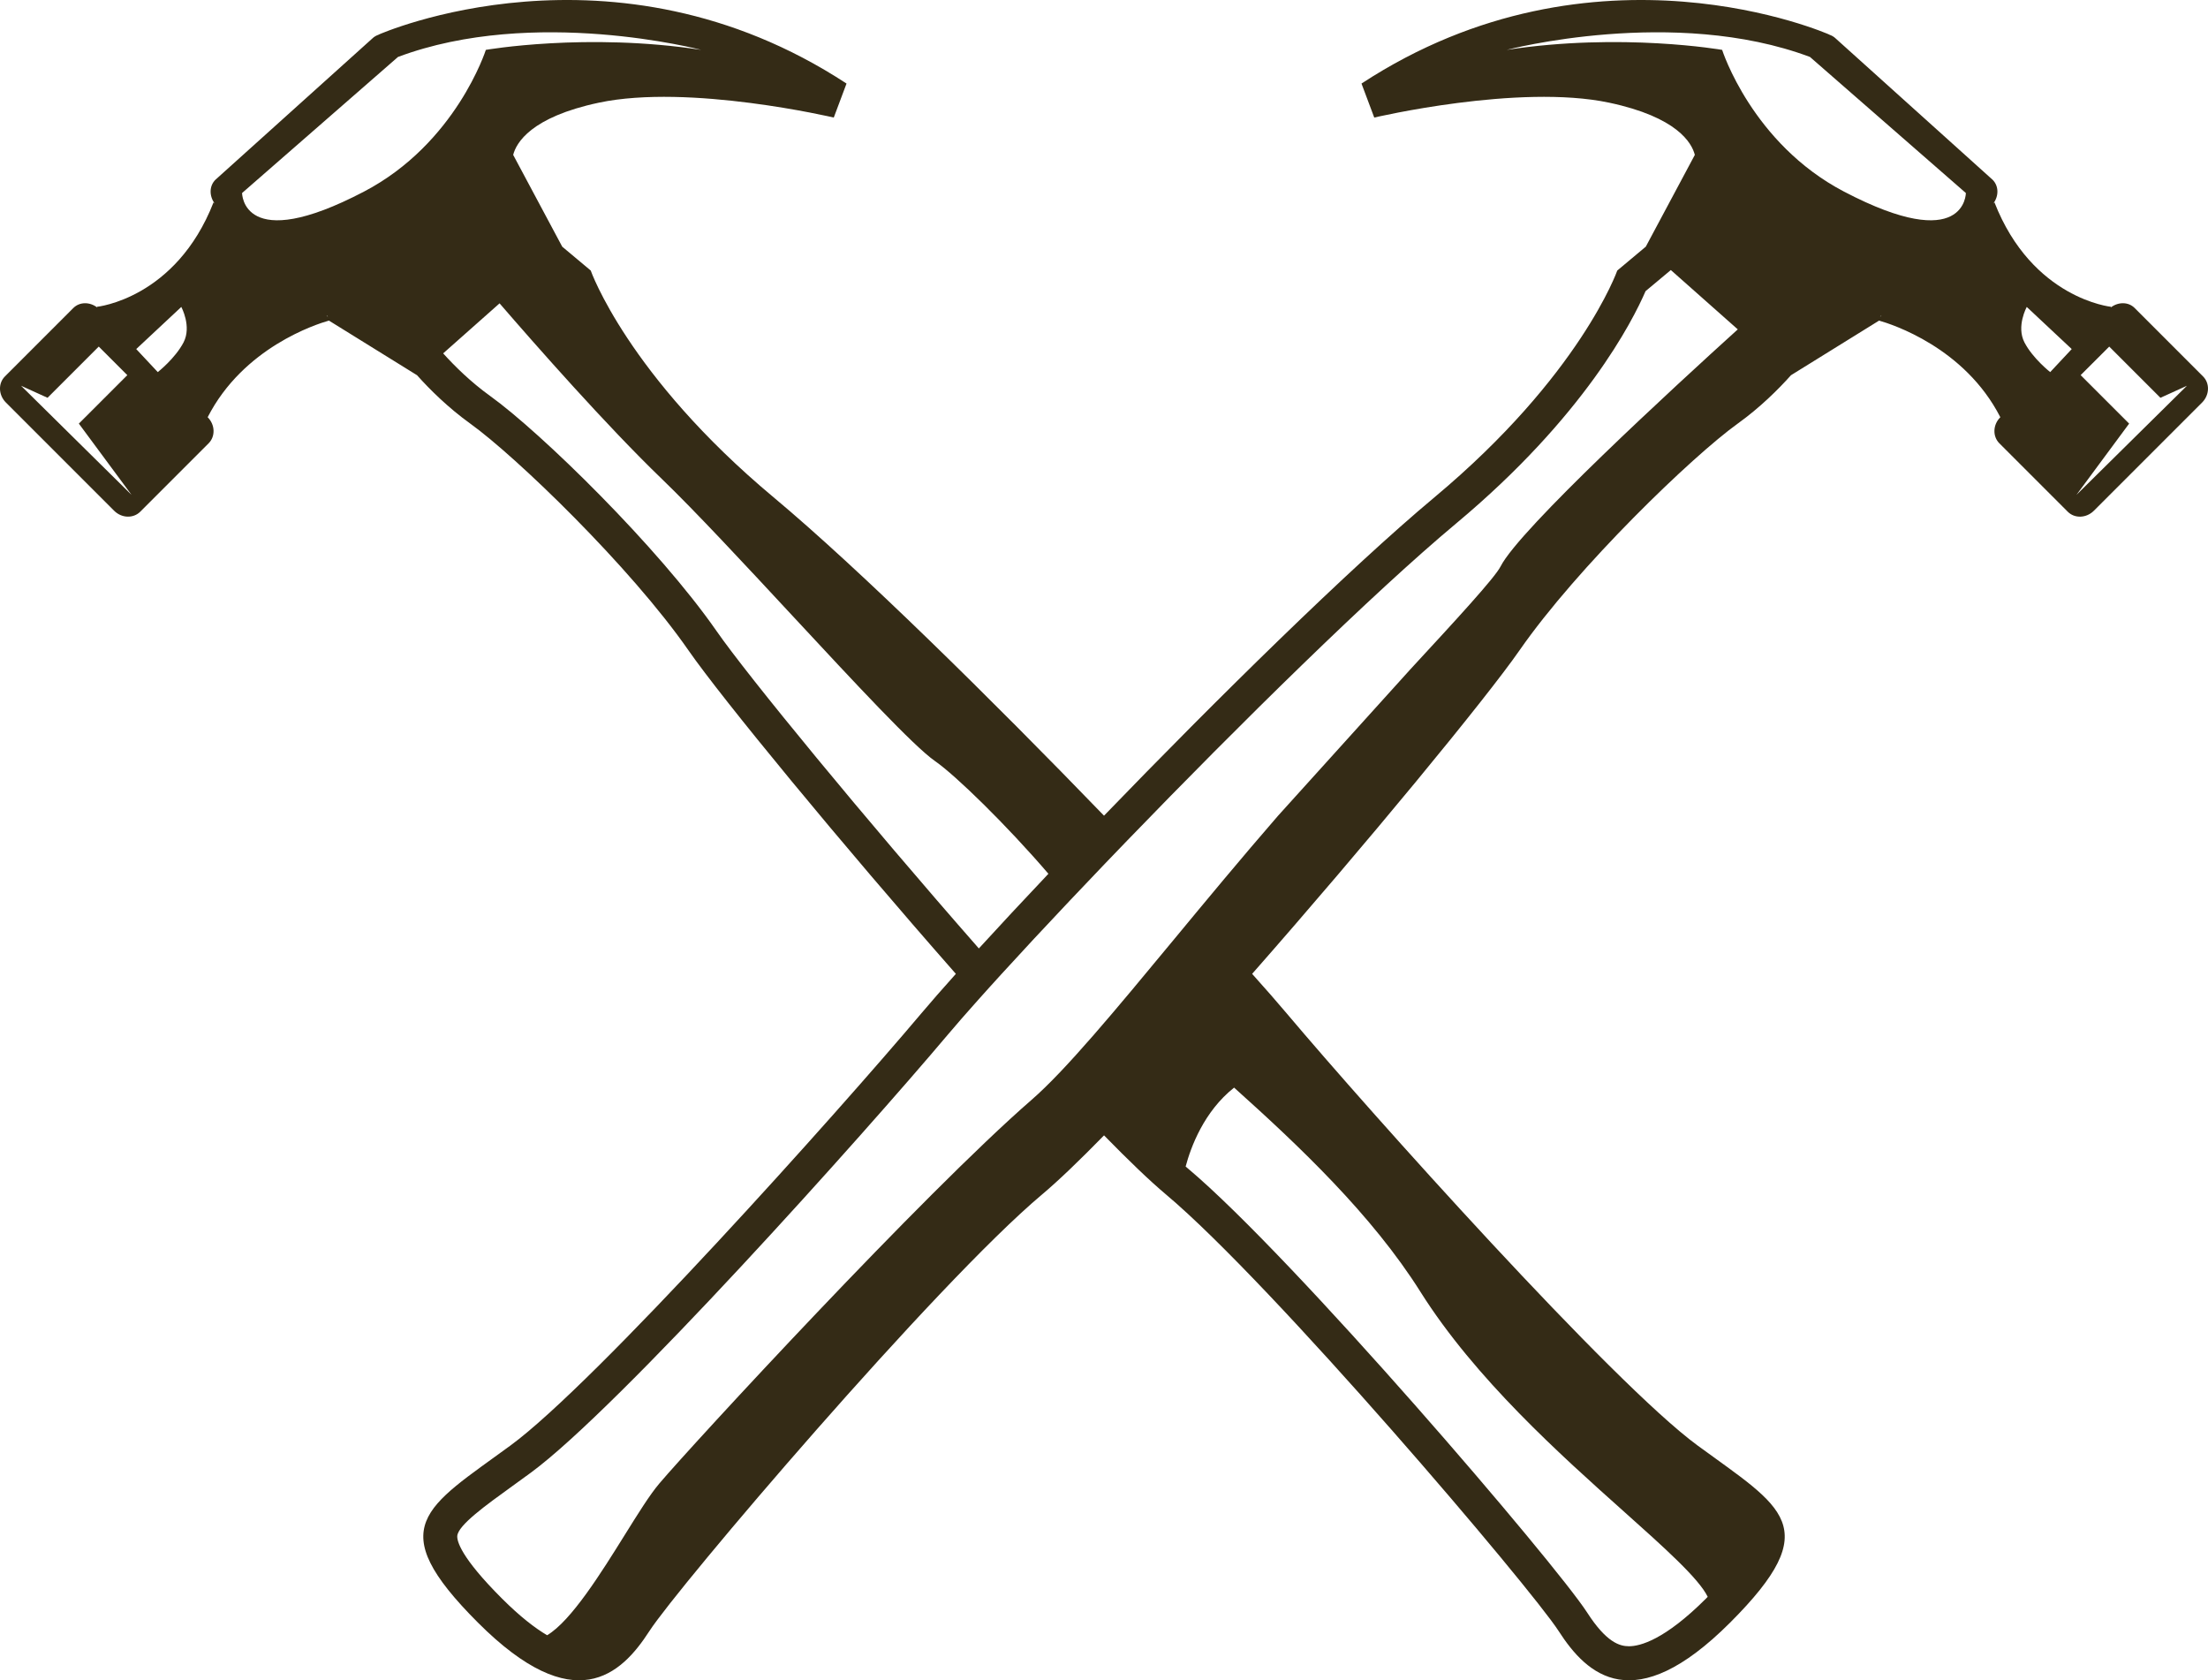 <svg version="1.1" id="图层_1" x="0px" y="0px" width="201.611px" height="153.41px" viewBox="0 0 201.611 153.41" enable-background="new 0 0 201.611 153.41" xml:space="preserve" xmlns="http://www.w3.org/2000/svg" xmlns:xlink="http://www.w3.org/1999/xlink" xmlns:xml="http://www.w3.org/XML/1998/namespace">
  <path fill="#342B16" d="M201.159,34.368l-6.245-6.247c-0.578-0.579-1.51-0.569-2.188-0.043c0.016-0.026,0.037-0.066,0.037-0.066
	s-7.203-0.722-10.65-9.535l-0.115,0.117c0.519-0.677,0.525-1.604-0.053-2.18l-14.317-12.89c-0.173-0.172-0.379-0.286-0.598-0.359
	V3.156c0.001,0-21.362-9.504-42.713,4.472l1.165,3.105c0,0,13.194-3.105,21.447-1.359c6.227,1.318,7.552,3.685,7.825,4.767
	l-4.477,8.378l-2.605,2.181c0,0-3.364,9.575-16.691,20.702c-7.813,6.525-19.939,18.473-30.175,29.07
	C90.57,63.875,78.445,51.926,70.632,45.401C57.305,34.274,53.939,24.7,53.939,24.7l-2.605-2.181l0.001,0l-4.477-8.378
	c0.274-1.082,1.6-3.449,7.826-4.767c8.251-1.746,21.447,1.359,21.447,1.359l1.165-3.105C55.945-6.348,34.581,3.156,34.581,3.156
	v0.009c-0.218,0.073-0.424,0.187-0.597,0.359l-14.317,12.89c-0.579,0.576-0.566,1.502-0.053,2.18l-0.117-0.117
	C16.05,27.29,8.847,28.012,8.847,28.012s0.022,0.04,0.037,0.066c-0.679-0.526-1.606-0.535-2.188,0.043L0.45,34.368
	C-0.184,35-0.143,36.067,0.538,36.749l9.884,9.883c0.681,0.682,1.747,0.721,2.382,0.089l6.245-6.246
	c0.635-0.635,0.594-1.702-0.087-2.383c3.262-6.37,9.903-8.492,11.072-8.822l8.045,4.987c1.169,1.307,2.831,2.958,4.86,4.418
	c4.142,2.976,14.624,13.068,19.926,20.704c3.069,4.416,13.925,17.612,24.415,29.535c-1.236,1.379-2.304,2.598-3.141,3.592
	c-7.636,9.058-29.759,33.771-37.524,39.466c-7.762,5.692-11.773,7.375-2.974,16.174c8.798,8.799,13.068,4.789,15.655,0.772
	c2.587-4.01,26.139-31.699,35.843-39.852c1.493-1.254,3.436-3.122,5.67-5.406c2.231,2.283,4.177,4.154,5.668,5.406
	c9.704,8.152,33.254,35.842,35.843,39.852c2.586,4.017,6.856,8.025,15.655-0.772c8.797-8.8,4.785-10.481-2.976-16.175
	c-7.763-5.693-29.89-30.408-37.527-39.465c-0.834-0.991-1.908-2.216-3.141-3.592c10.488-11.923,21.346-25.12,24.414-29.536
	c5.307-7.635,15.784-17.728,19.926-20.704c2.031-1.459,3.693-3.111,4.863-4.417l8.043-4.986c1.169,0.33,7.813,2.452,11.072,8.822
	c-0.686,0.681-0.722,1.748-0.087,2.383l6.245,6.246c0.63,0.632,1.696,0.593,2.381-0.089l9.885-9.883
	C201.752,36.067,201.794,35.001,201.159,34.368z M1.923,35.22l2.418,1.098l4.677-4.676l2.608,2.609L7.2,38.676l4.814,6.508
	L1.923,35.22z M16.761,31.259c-0.764,1.466-2.354,2.714-2.354,2.714l-1.968-2.103l4.115-3.846
	C16.554,28.025,17.52,29.792,16.761,31.259z M29.909,28.9l-0.104-0.109c0.041,0.034,0.082,0.058,0.127,0.088L29.909,28.9z
	 M33.235,17.494c-11.131,5.82-11.131,0.129-11.131,0.129L36.34,5.2c12.42-4.656,27.689-0.646,27.689-0.646
	c-10.478-1.605-19.667,0-19.667,0S41.647,13.095,33.235,17.494z M65.42,57.604c-5.317-7.648-16.036-18.124-20.666-21.452
	c-1.769-1.271-3.24-2.727-4.289-3.889l5.151-4.567c3.25,3.763,9.778,11.182,14.809,16.024c3.054,2.942,7.575,7.807,11.95,12.517
	c5.683,6.117,11.052,11.897,12.994,13.245c1.885,1.305,6.542,5.843,10.361,10.295c-2.333,2.465-4.477,4.767-6.351,6.817
	C78.997,74.766,68.289,61.736,65.42,57.604z M129.706,117.955c4.991,7.92,12.82,14.912,18.537,20.018
	c3.672,3.281,6.901,6.165,7.687,7.82c-0.054,0.053-0.101,0.102-0.152,0.154c-3.791,3.79-6.036,4.357-7.036,4.357
	c-0.854,0-2.061-0.35-3.814-3.068c-2.906-4.507-26.829-32.461-36.453-40.547c-0.068-0.059-0.145-0.125-0.215-0.186
	c0.47-1.758,1.66-5.014,4.425-7.203C118.579,104.587,125.273,110.906,129.706,117.955z M137.017,51.716
	c-0.533,1.048-4.104,4.919-8.243,9.399l-12.085,13.374c-3.356,3.867-6.516,7.68-9.565,11.367
	c-5.265,6.36-9.813,11.856-12.952,14.579c-9.819,8.531-30.943,31.438-33.968,35.008c-0.879,1.036-1.94,2.745-3.177,4.729
	c-2.114,3.391-4.863,7.813-7.07,9.127c-1.094-0.646-2.46-1.688-4.124-3.352c-3.79-3.787-4.113-5.26-4.08-5.716
	c0.083-0.983,2.592-2.79,5.018-4.541c0.538-0.387,1.097-0.791,1.68-1.219c8.051-5.904,30.49-30.983,38.064-39.97
	c0.768-0.912,1.729-2.011,2.834-3.248c0.32-0.358,0.653-0.729,0.997-1.11c0.026-0.029,0.054-0.06,0.081-0.089
	c0.329-0.364,0.667-0.736,1.017-1.12c1.843-2.021,3.967-4.304,6.277-6.746c0,0.001,0,0.001,0,0.001
	c0.964-1.021,1.963-2.07,2.986-3.139c0.059-0.062,0.117-0.122,0.176-0.185c0.682-0.71,1.374-1.429,2.075-2.156
	c10.204-10.564,22.306-22.49,30.01-28.924c11.694-9.763,16.114-18.487,17.286-21.202l2.308-1.928l6.113,5.418
	C152.973,35.235,138.75,48.296,137.017,51.716z M171.699,28.9l-0.019-0.021c0.041-0.03,0.086-0.054,0.127-0.088L171.699,28.9z
	 M168.375,17.494c-8.408-4.399-11.128-12.94-11.128-12.94s-9.187-1.605-19.671,0c0,0,15.271-4.01,27.692,0.646l14.233,12.423
	C179.502,17.623,179.502,23.314,168.375,17.494z M187.202,33.973c0,0-1.594-1.248-2.352-2.714c-0.76-1.467,0.211-3.234,0.212-3.235
	l4.106,3.846L187.202,33.973z M189.597,45.184l4.813-6.508l-4.427-4.426l2.61-2.606l4.675,4.675l2.42-1.099L189.597,45.184z" class="color c1"/>
</svg>